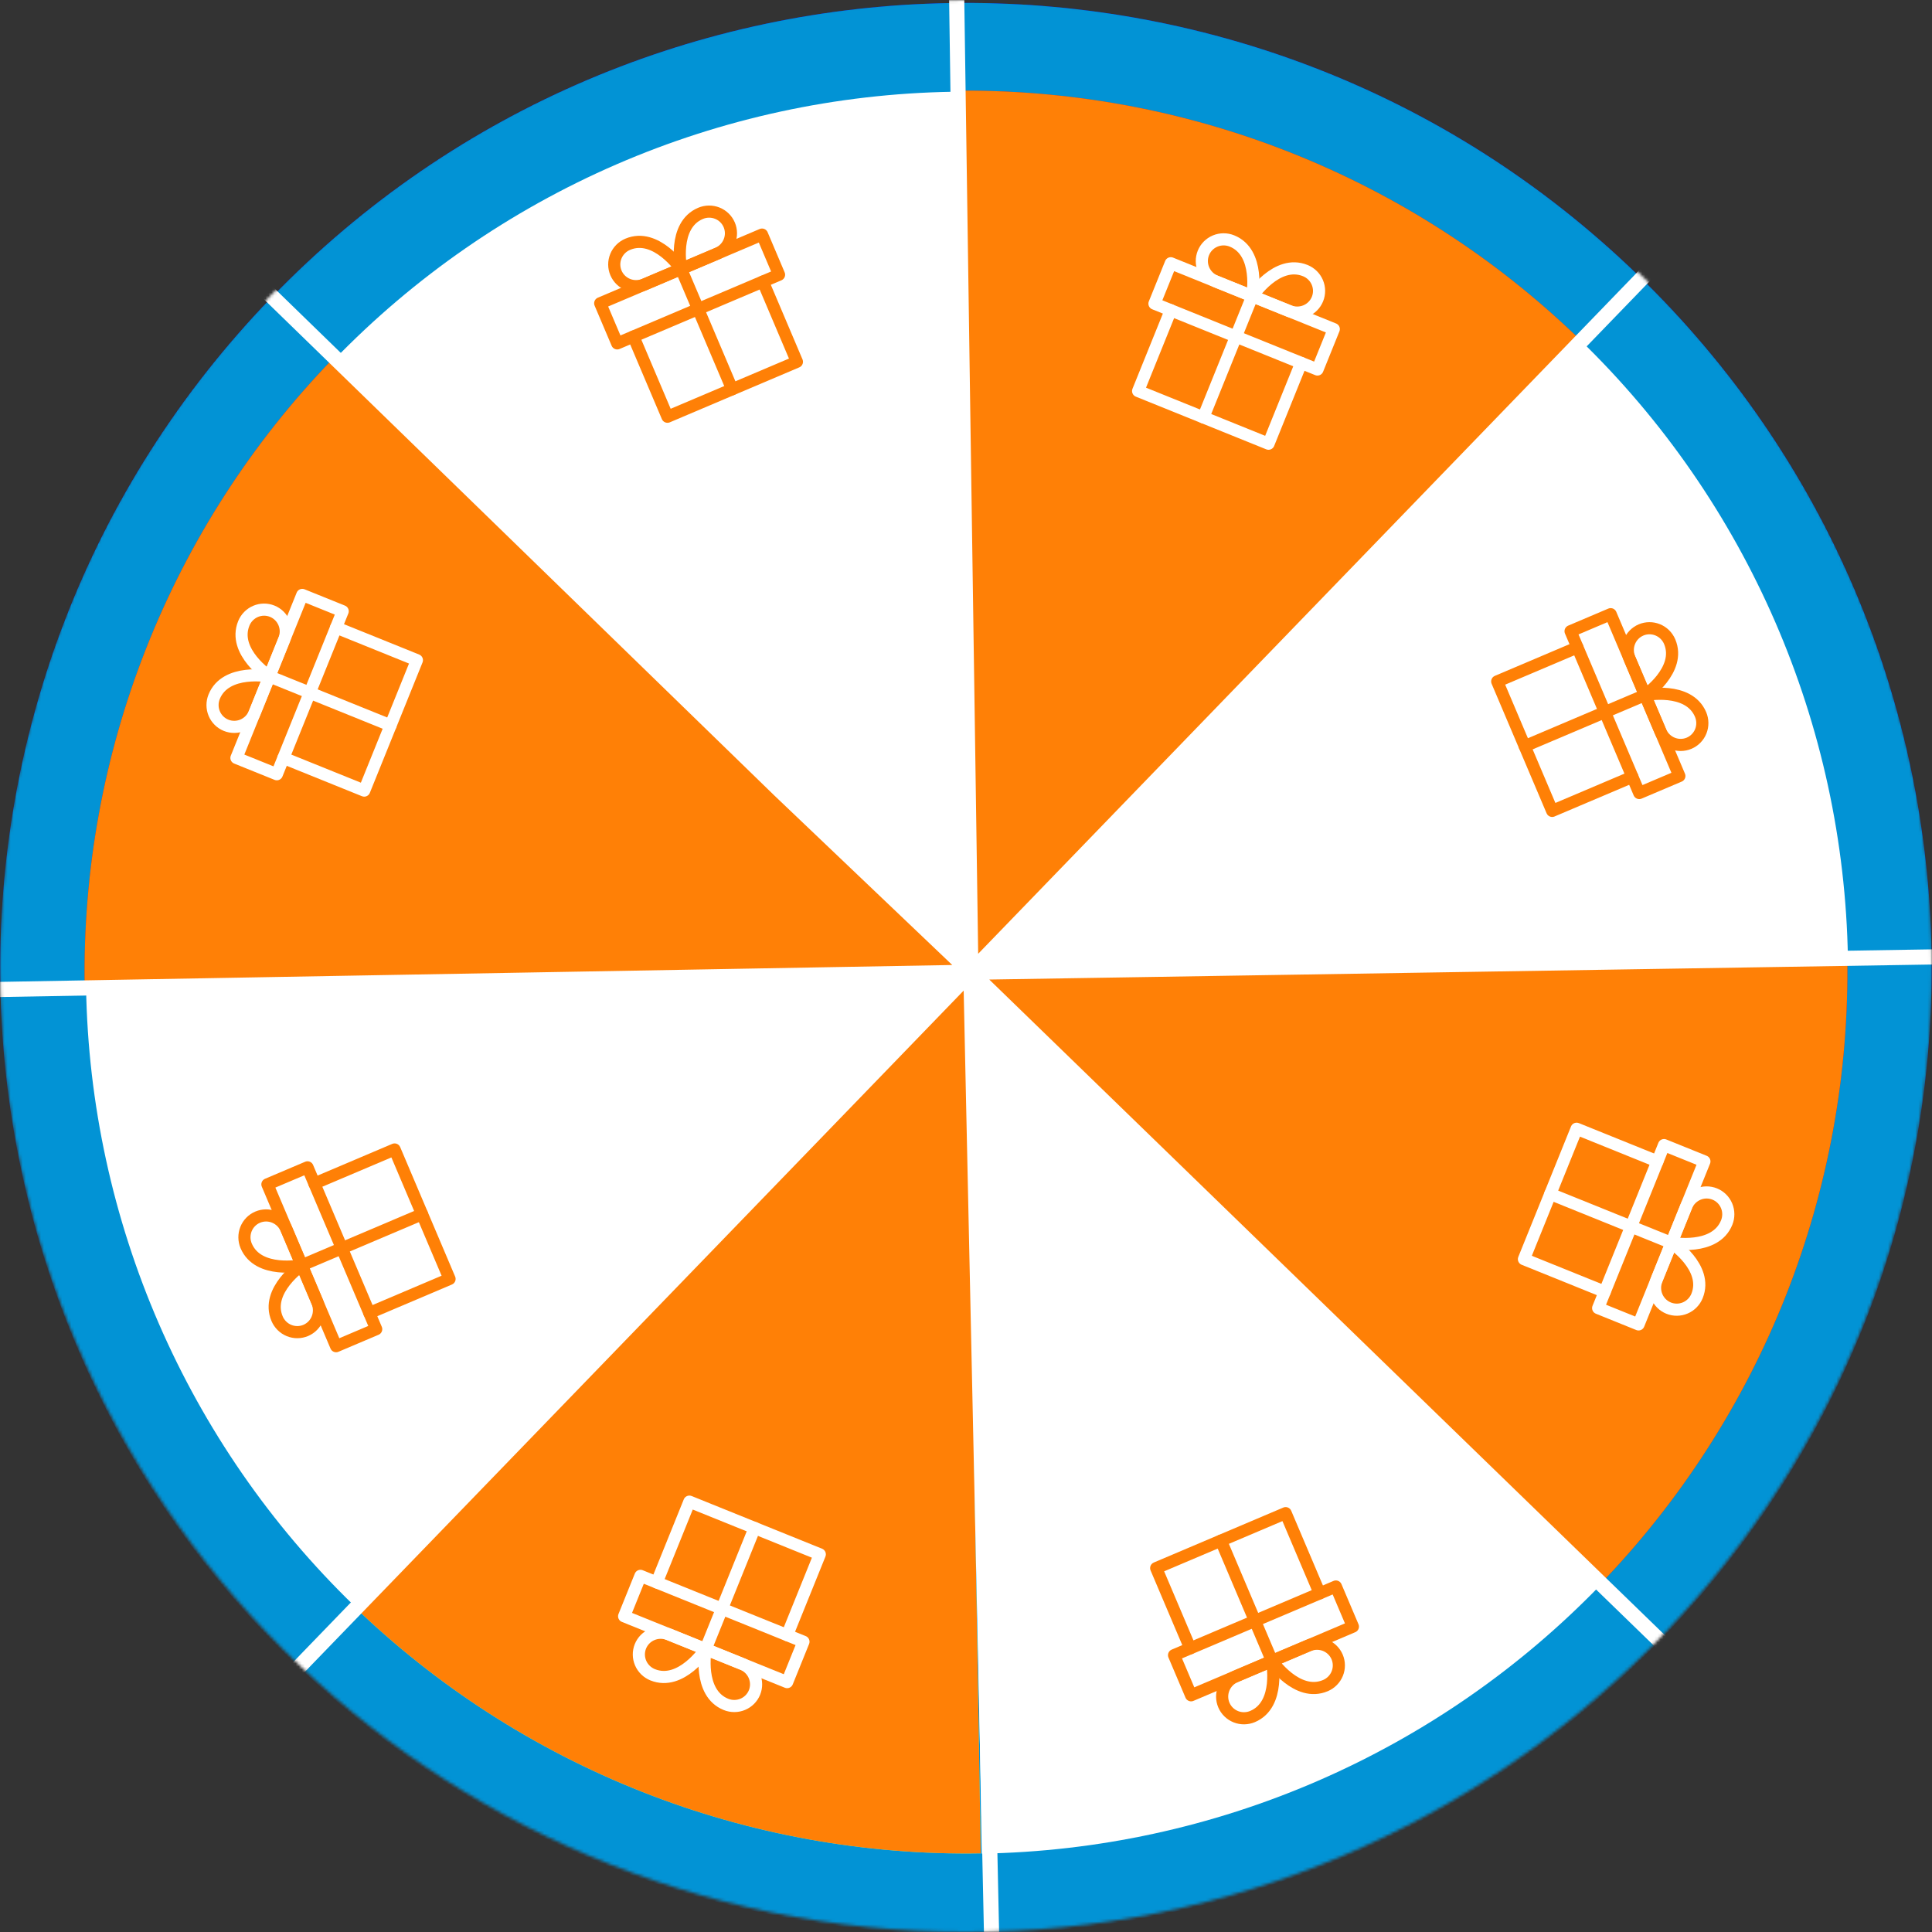 <svg xmlns="http://www.w3.org/2000/svg" width="637" height="637" viewBox="0 0 637 637" fill="none">
<rect x="0" y="0" width="637" height="637" fill="#333333" stroke="none"/>
<mask id="mask0" mask-type="alpha" maskUnits="userSpaceOnUse" x="0" y="0" width="637" height="637">
<circle cx="318.5" cy="318.5" r="318.5" fill="#C4C4C4"/>
</mask>
<g mask="url(#mask0)">
<path d="M547.368 540.731C425.118 667.145 223.537 670.521 97.123 548.272C-29.291 426.022 -32.667 224.441 89.582 98.027C211.832 -28.387 413.413 -31.763 539.827 90.487C666.241 212.736 669.617 414.317 547.368 540.731Z" fill="#A52937" style="&#10;    fill: rgb(9, 0, 255);&#10;"/>
<path d="M547.368 540.731C425.118 667.145 223.537 670.521 97.123 548.272C-29.291 426.022 -32.667 224.441 89.582 98.027C211.832 -28.387 413.413 -31.763 539.827 90.487C666.241 212.736 669.617 414.317 547.368 540.731Z" fill="url(#paint0_linear)" style="&#10;    fill: #0293D5;&#10;"/>
<path d="M323.36 611.072C285.202 611.712 247.291 604.828 211.793 590.816C176.295 576.804 143.904 555.937 116.471 529.407L318.494 320.502L323.36 611.072Z" fill="#A52937" style="&#10;    fill: rgb(74, 255, 233);&#10;"/>
<path d="M323.36 611.072C285.202 611.712 247.291 604.828 211.793 590.816C176.295 576.804 143.904 555.937 116.471 529.407L318.494 320.502L323.36 611.072Z" fill="url(#paint1_linear)" style="&#10;    fill: #ff8006;&#10;"/>
<path d="M27.923 325.368C27.284 287.21 34.167 249.299 48.179 213.801C62.191 178.303 83.058 145.912 109.588 118.478L318.494 320.502L27.923 325.368Z" fill="#A52937"/>
<path d="M27.923 325.368C27.284 287.21 34.167 249.299 48.179 213.801C62.191 178.303 83.058 145.912 109.588 118.478L318.494 320.502L27.923 325.368Z" fill="url(#paint2_linear)" style="&#10;    fill: #ff8006;&#10;"/>
<path d="M313.627 29.931C351.786 29.292 389.696 36.175 425.194 50.187C460.693 64.2 493.083 85.066 520.517 111.596L318.494 320.502L313.627 29.931Z" fill="#A52937"/>
<path d="M313.627 29.931C351.786 29.292 389.696 36.175 425.194 50.187C460.693 64.2 493.083 85.066 520.517 111.596L318.494 320.502L313.627 29.931Z" fill="url(#paint3_linear)" style="&#10;    fill: #ff8006;&#10;"/>
<path d="M527.399 522.525C553.929 495.091 574.796 462.701 588.808 427.202C602.82 391.704 609.704 353.794 609.064 315.636L318.494 320.502L527.399 522.525Z" fill="#A52937"/>
<path d="M527.399 522.525C553.929 495.091 574.796 462.701 588.808 427.202C602.82 391.704 609.704 353.794 609.064 315.636L318.494 320.502L527.399 522.525Z" fill="url(#paint4_linear)" style="&#10;    fill: #ff8006;&#10;"/>
<path d="M527.645 522.648C501.125 550.071 469.465 572.001 434.47 587.188C399.475 602.375 361.832 610.52 323.69 611.159L318.825 320.708L527.645 522.648Z" fill="white"/>
<path d="M116.885 529.527C61.503 475.97 29.665 402.605 28.375 325.572L318.825 320.708L116.885 529.527Z" fill="white" style="&#10;    /* stroke: #ff8006; */&#10;"/>
<path d="M313.961 30.257C275.818 30.896 238.175 39.041 203.18 54.228C168.186 69.415 136.525 91.346 110.006 118.768L318.825 320.708L313.961 30.257Z" fill="white"/>
<path d="M609.276 315.844C607.986 238.811 576.148 165.447 520.765 111.889L318.825 320.708L609.276 315.844Z" fill="white"/>
<path d="M551.168 81.623L320.102 320.56M88.802 559.739L320.102 320.56M78.192 86.619L197.419 202.522L257.032 260.474L320.102 320.56M556.485 549.942L320.102 320.56M-12.364 326.454L320.102 320.56M651.298 315.283L320.102 320.56M315.296 -9.568L320.102 320.56M327.299 654.927L320.102 320.56" stroke="white" stroke-width="5"/>
<path d="M429.006 119.657L418.243 146.296L375.249 128.926L386.012 102.286" stroke="white" stroke-width="4" stroke-linecap="round" stroke-linejoin="round"/>
<path d="M439.761 108.508L386.02 86.795L380.638 100.115L434.38 121.828L439.761 108.508Z" stroke="white" stroke-width="4" stroke-linecap="round" stroke-linejoin="round"/>
<path d="M396.746 137.611L412.891 97.652" stroke="white" stroke-width="4" stroke-linecap="round" stroke-linejoin="round" style="&#10;    /* stroke: #0293d5; */&#10;"/>
<path d="M412.891 97.652L400.799 92.766C399.017 92.046 397.592 90.654 396.837 88.897C396.081 87.139 396.058 85.159 396.772 83.392C397.485 81.626 398.877 80.218 400.642 79.478C402.406 78.738 404.398 78.727 406.18 79.447C415.585 83.246 412.891 97.652 412.891 97.652Z" stroke="white" stroke-width="4" stroke-linecap="round" stroke-linejoin="round" style="&#10;    /* stroke: #0293d5; */&#10;"/>
<path d="M412.891 97.652L424.982 102.537C426.764 103.257 428.756 103.246 430.521 102.506C432.285 101.766 433.677 100.358 434.391 98.592C435.105 96.825 435.081 94.845 434.326 93.088C433.571 91.329 432.146 89.938 430.364 89.218C420.959 85.418 412.891 97.652 412.891 97.652Z" stroke="white" stroke-width="4" stroke-linecap="round" stroke-linejoin="round" style="&#10;    /* stroke: #0293d5; */&#10;"/>
<path d="M216.539 521.749L227.302 495.109L270.295 512.48L259.532 539.119" stroke="white" stroke-width="4" stroke-linecap="round" stroke-linejoin="round"/>
<path d="M205.783 532.897L259.525 554.61L264.906 541.29L211.164 519.577L205.783 532.897Z" stroke="white" stroke-width="4" stroke-linecap="round" stroke-linejoin="round"/>
<path d="M248.798 503.795L232.654 543.753" stroke="white" stroke-width="4" stroke-linecap="round" stroke-linejoin="round"/>
<path d="M232.654 543.753L244.746 548.639C246.527 549.359 247.953 550.751 248.708 552.509C249.463 554.267 249.486 556.247 248.773 558.013C248.059 559.779 246.667 561.187 244.902 561.927C243.138 562.667 241.146 562.678 239.364 561.959C229.959 558.159 232.654 543.753 232.654 543.753Z" stroke="white" stroke-width="4" stroke-linecap="round" stroke-linejoin="round"/>
<path d="M232.654 543.753L220.562 538.868C218.78 538.148 216.788 538.159 215.024 538.899C213.259 539.639 211.867 541.047 211.153 542.814C210.44 544.58 210.463 546.56 211.218 548.318C211.974 550.076 213.399 551.468 215.18 552.188C224.585 555.987 232.654 543.753 232.654 543.753Z" stroke="white" stroke-width="4" stroke-linecap="round" stroke-linejoin="round"/>
<path d="M110.816 206.906L137.455 217.669L120.085 260.663L93.445 249.9" stroke="white" stroke-width="4" stroke-linecap="round" stroke-linejoin="round"/>
<path d="M99.668 196.151L77.954 249.893L91.274 255.274L112.987 201.532L99.668 196.151Z" stroke="white" stroke-width="4" stroke-linecap="round" stroke-linejoin="round"/>
<path d="M128.77 239.166L88.811 223.022" stroke="white" stroke-width="4" stroke-linecap="round" stroke-linejoin="round"/>
<path d="M88.811 223.022L83.926 235.114C83.206 236.895 81.814 238.32 80.056 239.076C78.298 239.831 76.318 239.854 74.552 239.141C72.785 238.427 71.377 237.035 70.637 235.27C69.897 233.506 69.886 231.514 70.606 229.732C74.406 220.327 88.811 223.022 88.811 223.022Z" stroke="white" stroke-width="4" stroke-linecap="round" stroke-linejoin="round"/>
<path d="M88.811 223.022L93.697 210.93C94.416 209.148 94.405 207.156 93.665 205.391C92.925 203.627 91.517 202.235 89.751 201.521C87.984 200.808 86.005 200.831 84.247 201.586C82.489 202.341 81.097 203.767 80.377 205.548C76.577 214.953 88.811 223.022 88.811 223.022Z" stroke="white" stroke-width="4" stroke-linecap="round" stroke-linejoin="round"/>
<path d="M529.098 425.915L502.458 415.152L519.829 372.158L546.468 382.921" stroke="white" stroke-width="4" stroke-linecap="round" stroke-linejoin="round"/>
<path d="M540.246 436.67L561.959 382.929L548.639 377.547L526.926 431.289L540.246 436.67Z" stroke="white" stroke-width="4" stroke-linecap="round" stroke-linejoin="round"/>
<path d="M511.144 393.655L551.102 409.799" stroke="white" stroke-width="4" stroke-linecap="round" stroke-linejoin="round"/>
<path d="M551.102 409.799L555.988 397.708C556.708 395.926 558.1 394.501 559.858 393.745C561.616 392.99 563.596 392.967 565.362 393.681C567.128 394.394 568.536 395.786 569.276 397.551C570.016 399.315 570.027 401.307 569.307 403.089C565.508 412.494 551.102 409.799 551.102 409.799Z" stroke="white" stroke-width="4" stroke-linecap="round" stroke-linejoin="round"/>
<path d="M551.102 409.799L546.217 421.891C545.497 423.673 545.508 425.665 546.248 427.43C546.988 429.194 548.396 430.586 550.163 431.3C551.929 432.013 553.909 431.99 555.667 431.235C557.425 430.48 558.817 429.054 559.537 427.273C563.336 417.868 551.102 409.799 551.102 409.799Z" stroke="white" stroke-width="4" stroke-linecap="round" stroke-linejoin="round"/>
<path d="M538.214 256.135L511.767 267.361L493.649 224.678L520.096 213.451" stroke="#D22839" stroke-width="4" stroke-linecap="round" stroke-linejoin="round" style="&#10;    stroke: #ff8006;&#10;"/>
<path d="M553.703 255.857L531.055 202.503L517.832 208.116L540.479 261.47L553.703 255.857Z" stroke="#D22839" stroke-width="4" stroke-linecap="round" stroke-linejoin="round" style="&#10;    stroke: #ff8006;&#10;"/>
<path d="M502.708 246.019L542.379 229.18" stroke="#D22839" stroke-width="4" stroke-linecap="round" stroke-linejoin="round" style="&#10;    stroke: #ff8006;&#10;    /* stroke: #0293d5; */&#10;"/>
<path d="M542.379 229.18L537.283 217.175C536.532 215.406 536.509 213.414 537.218 211.637C537.927 209.86 539.311 208.444 541.064 207.699C542.818 206.955 544.798 206.944 546.569 207.668C548.34 208.393 549.756 209.793 550.507 211.562C554.47 220.899 542.379 229.18 542.379 229.18Z" stroke="#D22839" stroke-width="4" stroke-linecap="round" stroke-linejoin="round" style="&#10;    stroke: #ff8006;&#10;    /* stroke: #0293d5; */&#10;"/>
<path d="M542.379 229.18L547.475 241.185C548.226 242.954 549.642 244.354 551.413 245.079C553.184 245.803 555.164 245.792 556.918 245.048C558.671 244.303 560.055 242.887 560.764 241.11C561.473 239.333 561.449 237.34 560.699 235.572C556.735 226.235 542.379 229.18 542.379 229.18Z" stroke="#D22839" stroke-width="4" stroke-linecap="round" stroke-linejoin="round" style="&#10;    stroke: #ff8006;&#10;    /* stroke: #0293d5; */&#10;"/>
<path d="M103.656 390.22L130.103 378.994L148.221 421.677L121.774 432.904" stroke="#D22839" stroke-width="4" stroke-linecap="round" stroke-linejoin="round" style="&#10;    stroke: #ff8006;&#10;"/>
<path d="M88.167 390.498L110.815 443.852L124.039 438.239L101.391 384.884L88.167 390.498Z" stroke="#D22839" stroke-width="4" stroke-linecap="round" stroke-linejoin="round" style="&#10;    stroke: #ff8006;&#10;"/>
<path d="M139.162 400.336L99.491 417.175" stroke="#D22839" stroke-width="4" stroke-linecap="round" stroke-linejoin="round" style="&#10;    stroke: #ff8006;&#10;"/>
<path d="M99.491 417.175L104.587 429.18C105.338 430.949 105.361 432.941 104.652 434.718C103.943 436.495 102.559 437.911 100.806 438.656C99.052 439.4 97.072 439.411 95.302 438.687C93.531 437.962 92.114 436.562 91.363 434.793C87.4 425.456 99.491 417.175 99.491 417.175Z" stroke="#D22839" stroke-width="4" stroke-linecap="round" stroke-linejoin="round" style="&#10;    stroke: #ff8006;&#10;"/>
<path d="M99.491 417.175L94.395 405.17C93.644 403.401 92.228 402.001 90.457 401.276C88.686 400.552 86.706 400.563 84.953 401.307C83.199 402.052 81.815 403.468 81.106 405.245C80.397 407.022 80.421 409.014 81.172 410.783C85.135 420.12 99.491 417.175 99.491 417.175Z" stroke="#D22839" stroke-width="4" stroke-linecap="round" stroke-linejoin="round" style="&#10;    stroke: #ff8006;&#10;"/>
<path d="M251.525 92.836L262.752 119.283L220.068 137.401L208.842 110.954" stroke="#D22839" stroke-width="4" stroke-linecap="round" stroke-linejoin="round" style="&#10;    stroke: #ff8006;&#10;"/>
<path d="M251.248 77.347L197.893 99.995L203.506 113.218L256.861 90.571L251.248 77.347Z" stroke="#D22839" stroke-width="4" stroke-linecap="round" stroke-linejoin="round" style="&#10;    stroke: #ff8006;&#10;"/>
<path d="M241.41 128.342L224.57 88.671" stroke="#D22839" stroke-width="4" stroke-linecap="round" stroke-linejoin="round" style="&#10;    stroke: #ff8006;&#10;"/>
<path d="M224.57 88.671L212.566 93.767C210.797 94.517 208.805 94.541 207.028 93.832C205.251 93.123 203.834 91.739 203.09 89.986C202.345 88.232 202.334 86.252 203.059 84.481C203.783 82.71 205.184 81.294 206.953 80.543C216.29 76.58 224.57 88.671 224.57 88.671Z" stroke="#D22839" stroke-width="4" stroke-linecap="round" stroke-linejoin="round" style="&#10;    stroke: #ff8006;&#10;"/>
<path d="M224.57 88.671L236.575 83.575C238.344 82.824 239.745 81.408 240.469 79.637C241.194 77.866 241.182 75.886 240.438 74.132C239.694 72.379 238.277 70.995 236.5 70.286C234.723 69.577 232.731 69.601 230.962 70.352C221.625 74.315 224.57 88.671 224.57 88.671Z" stroke="#D22839" stroke-width="4" stroke-linecap="round" stroke-linejoin="round" style="&#10;    stroke: #ff8006;&#10;"/>
<path d="M392.433 543.468L381.207 517.02L423.891 498.902L435.117 525.349" stroke="#D22839" stroke-width="4" stroke-linecap="round" stroke-linejoin="round" style="&#10;    stroke: #ff8006;&#10;"/>
<path d="M392.711 558.956L446.065 536.308L440.452 523.085L387.098 545.732L392.711 558.956Z" stroke="#D22839" stroke-width="4" stroke-linecap="round" stroke-linejoin="round" style="&#10;    stroke: #ff8006;&#10;"/>
<path d="M402.549 507.961L419.388 547.632" stroke="#D22839" stroke-width="4" stroke-linecap="round" stroke-linejoin="round" style="&#10;    stroke: #ff8006;&#10;"/>
<path d="M419.388 547.632L431.393 542.536C433.162 541.786 435.154 541.762 436.931 542.471C438.708 543.18 440.124 544.564 440.869 546.317C441.613 548.071 441.624 550.051 440.9 551.822C440.175 553.593 438.775 555.009 437.006 555.76C427.669 559.724 419.388 547.632 419.388 547.632Z" stroke="#D22839" stroke-width="4" stroke-linecap="round" stroke-linejoin="round" style="&#10;    stroke: #ff8006;&#10;"/>
<path d="M419.388 547.632L407.383 552.728C405.614 553.479 404.214 554.896 403.489 556.666C402.765 558.437 402.776 560.417 403.52 562.171C404.265 563.924 405.681 565.308 407.458 566.017C409.235 566.726 411.227 566.703 412.996 565.952C422.333 561.988 419.388 547.632 419.388 547.632Z" stroke="#D22839" stroke-width="4" stroke-linecap="round" stroke-linejoin="round" style="&#10;    stroke: #ff8006;&#10;"/>
</g>
<defs>
<linearGradient id="paint0_linear" x1="424.445" y1="57.095" x2="216.977" y2="570.596" gradientUnits="userSpaceOnUse">
<stop stop-color="#D11E30"/>
<stop offset="1" stop-color="#A52937"/>
</linearGradient>
<linearGradient id="paint1_linear" x1="424.445" y1="57.095" x2="216.977" y2="570.596" gradientUnits="userSpaceOnUse">
<stop stop-color="#D11E30"/>
<stop offset="1" stop-color="#A52937"/>
</linearGradient>
<linearGradient id="paint2_linear" x1="424.445" y1="57.095" x2="216.977" y2="570.596" gradientUnits="userSpaceOnUse">
<stop stop-color="#D11E30"/>
<stop offset="1" stop-color="#A52937"/>
</linearGradient>
<linearGradient id="paint3_linear" x1="424.445" y1="57.095" x2="216.977" y2="570.596" gradientUnits="userSpaceOnUse">
<stop stop-color="#D11E30"/>
<stop offset="1" stop-color="#A52937"/>
</linearGradient>
<linearGradient id="paint4_linear" x1="424.445" y1="57.095" x2="216.977" y2="570.596" gradientUnits="userSpaceOnUse">
<stop stop-color="#D11E30"/>
<stop offset="1" stop-color="#A52937"/>
</linearGradient>
</defs>
</svg>
